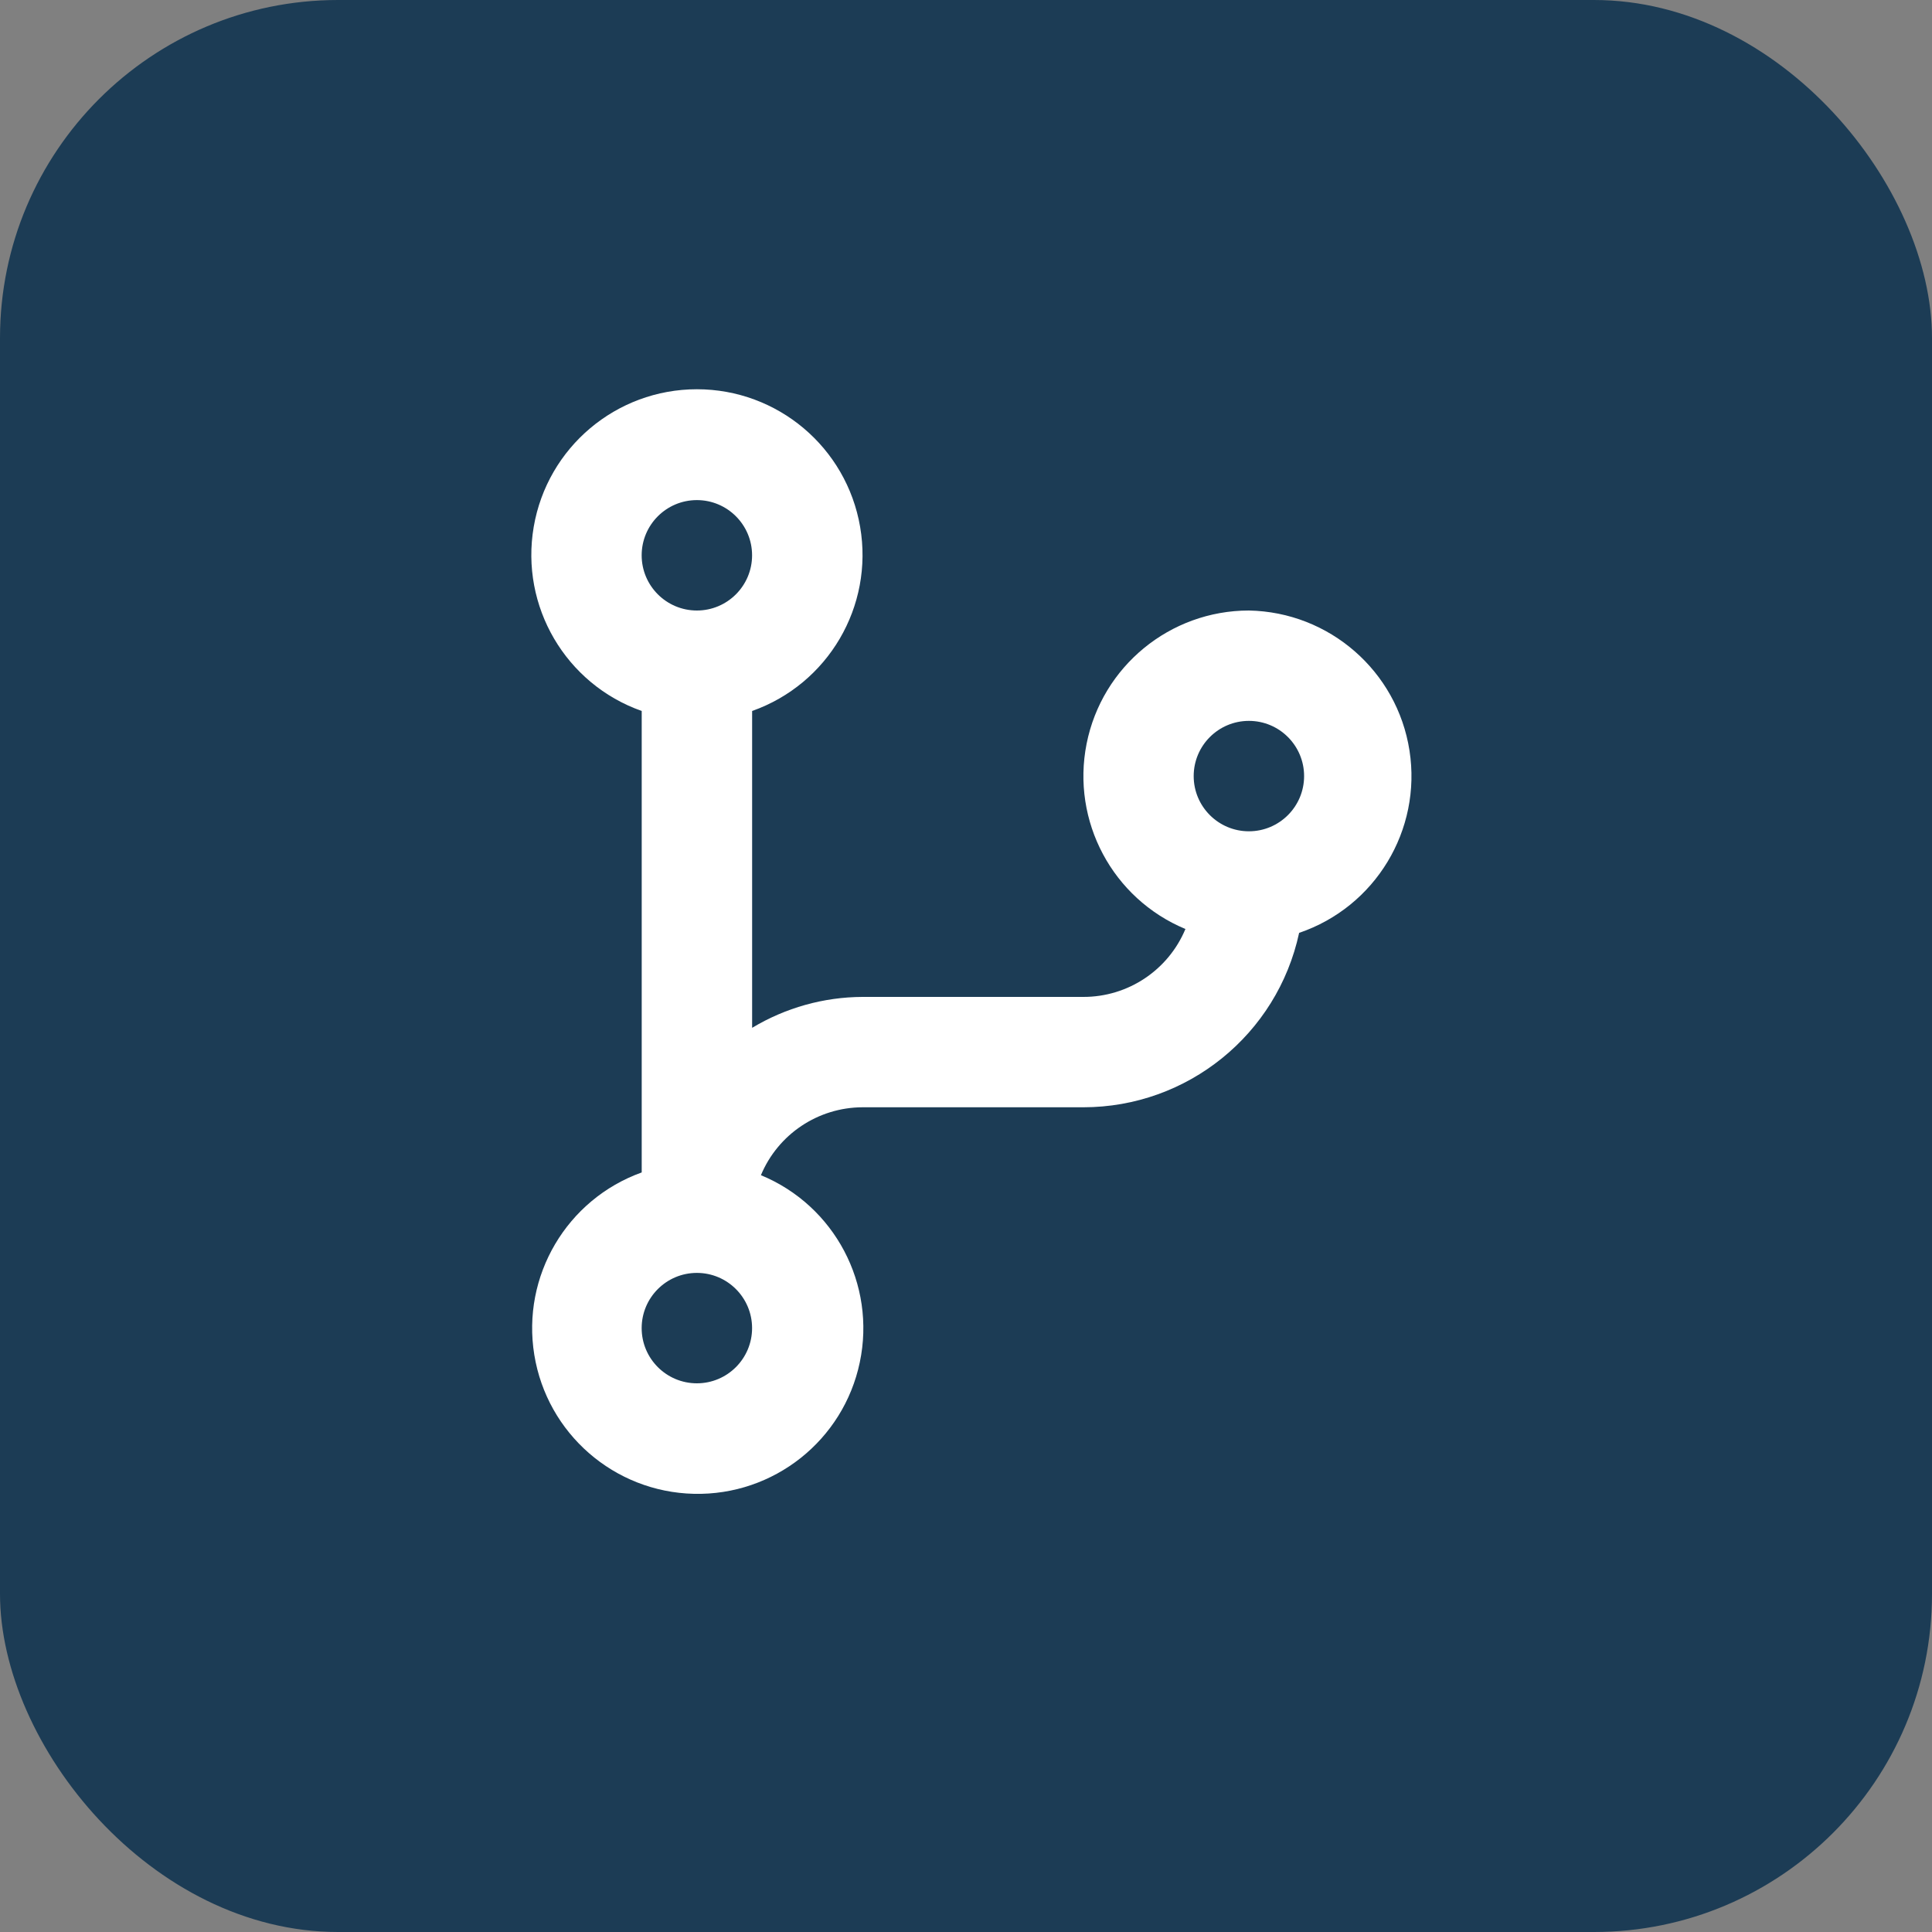 <svg height="40" viewBox="0 0 40 40" width="40" xmlns="http://www.w3.org/2000/svg"><rect x="0" y="0" width="40" height="40" fill="#808080" stroke="none"/><g fill="none" fill-rule="evenodd"><rect fill="#1c3c55" height="40" rx="7" width="40"/><path d="m14.857 4.64c-1.634.001-3.041 1.156-3.36 2.758-.319 1.603.537 3.208 2.046 3.836-.356.853-1.19 1.408-2.114 1.406h-4.571c-.806.003-1.595.225-2.286.64v-6.56c1.574-.557 2.519-2.166 2.236-3.812-.282-1.646-1.709-2.849-3.379-2.849s-3.097 1.203-3.379 2.849c-.282 1.646.662 3.256 2.236 3.812v9.554c-1.554.559-2.489 2.146-2.224 3.776.265 1.63 1.654 2.84 3.305 2.878 1.651.038 3.095-1.106 3.434-2.722.34-1.616-.52-3.245-2.047-3.875.354-.849 1.183-1.403 2.103-1.406h4.571c2.154-0 4.016-1.505 4.469-3.611 1.577-.536 2.541-2.128 2.285-3.774-.256-1.646-1.659-2.869-3.325-2.9zm-11.429-2.286c.631 0 1.143.512 1.143 1.143s-.512 1.143-1.143 1.143-1.143-.512-1.143-1.143.512-1.143 1.143-1.143zm0 18.286c-.631 0-1.143-.512-1.143-1.143 0-.631.512-1.143 1.143-1.143s1.143.512 1.143 1.143c0 .631-.512 1.143-1.143 1.143zm11.429-11.429c-.631 0-1.143-.512-1.143-1.143s.512-1.143 1.143-1.143c.631 0 1.143.512 1.143 1.143s-.512 1.143-1.143 1.143z" fill="#fff" fill-rule="nonzero" transform="translate(11 8)"/></g></svg>